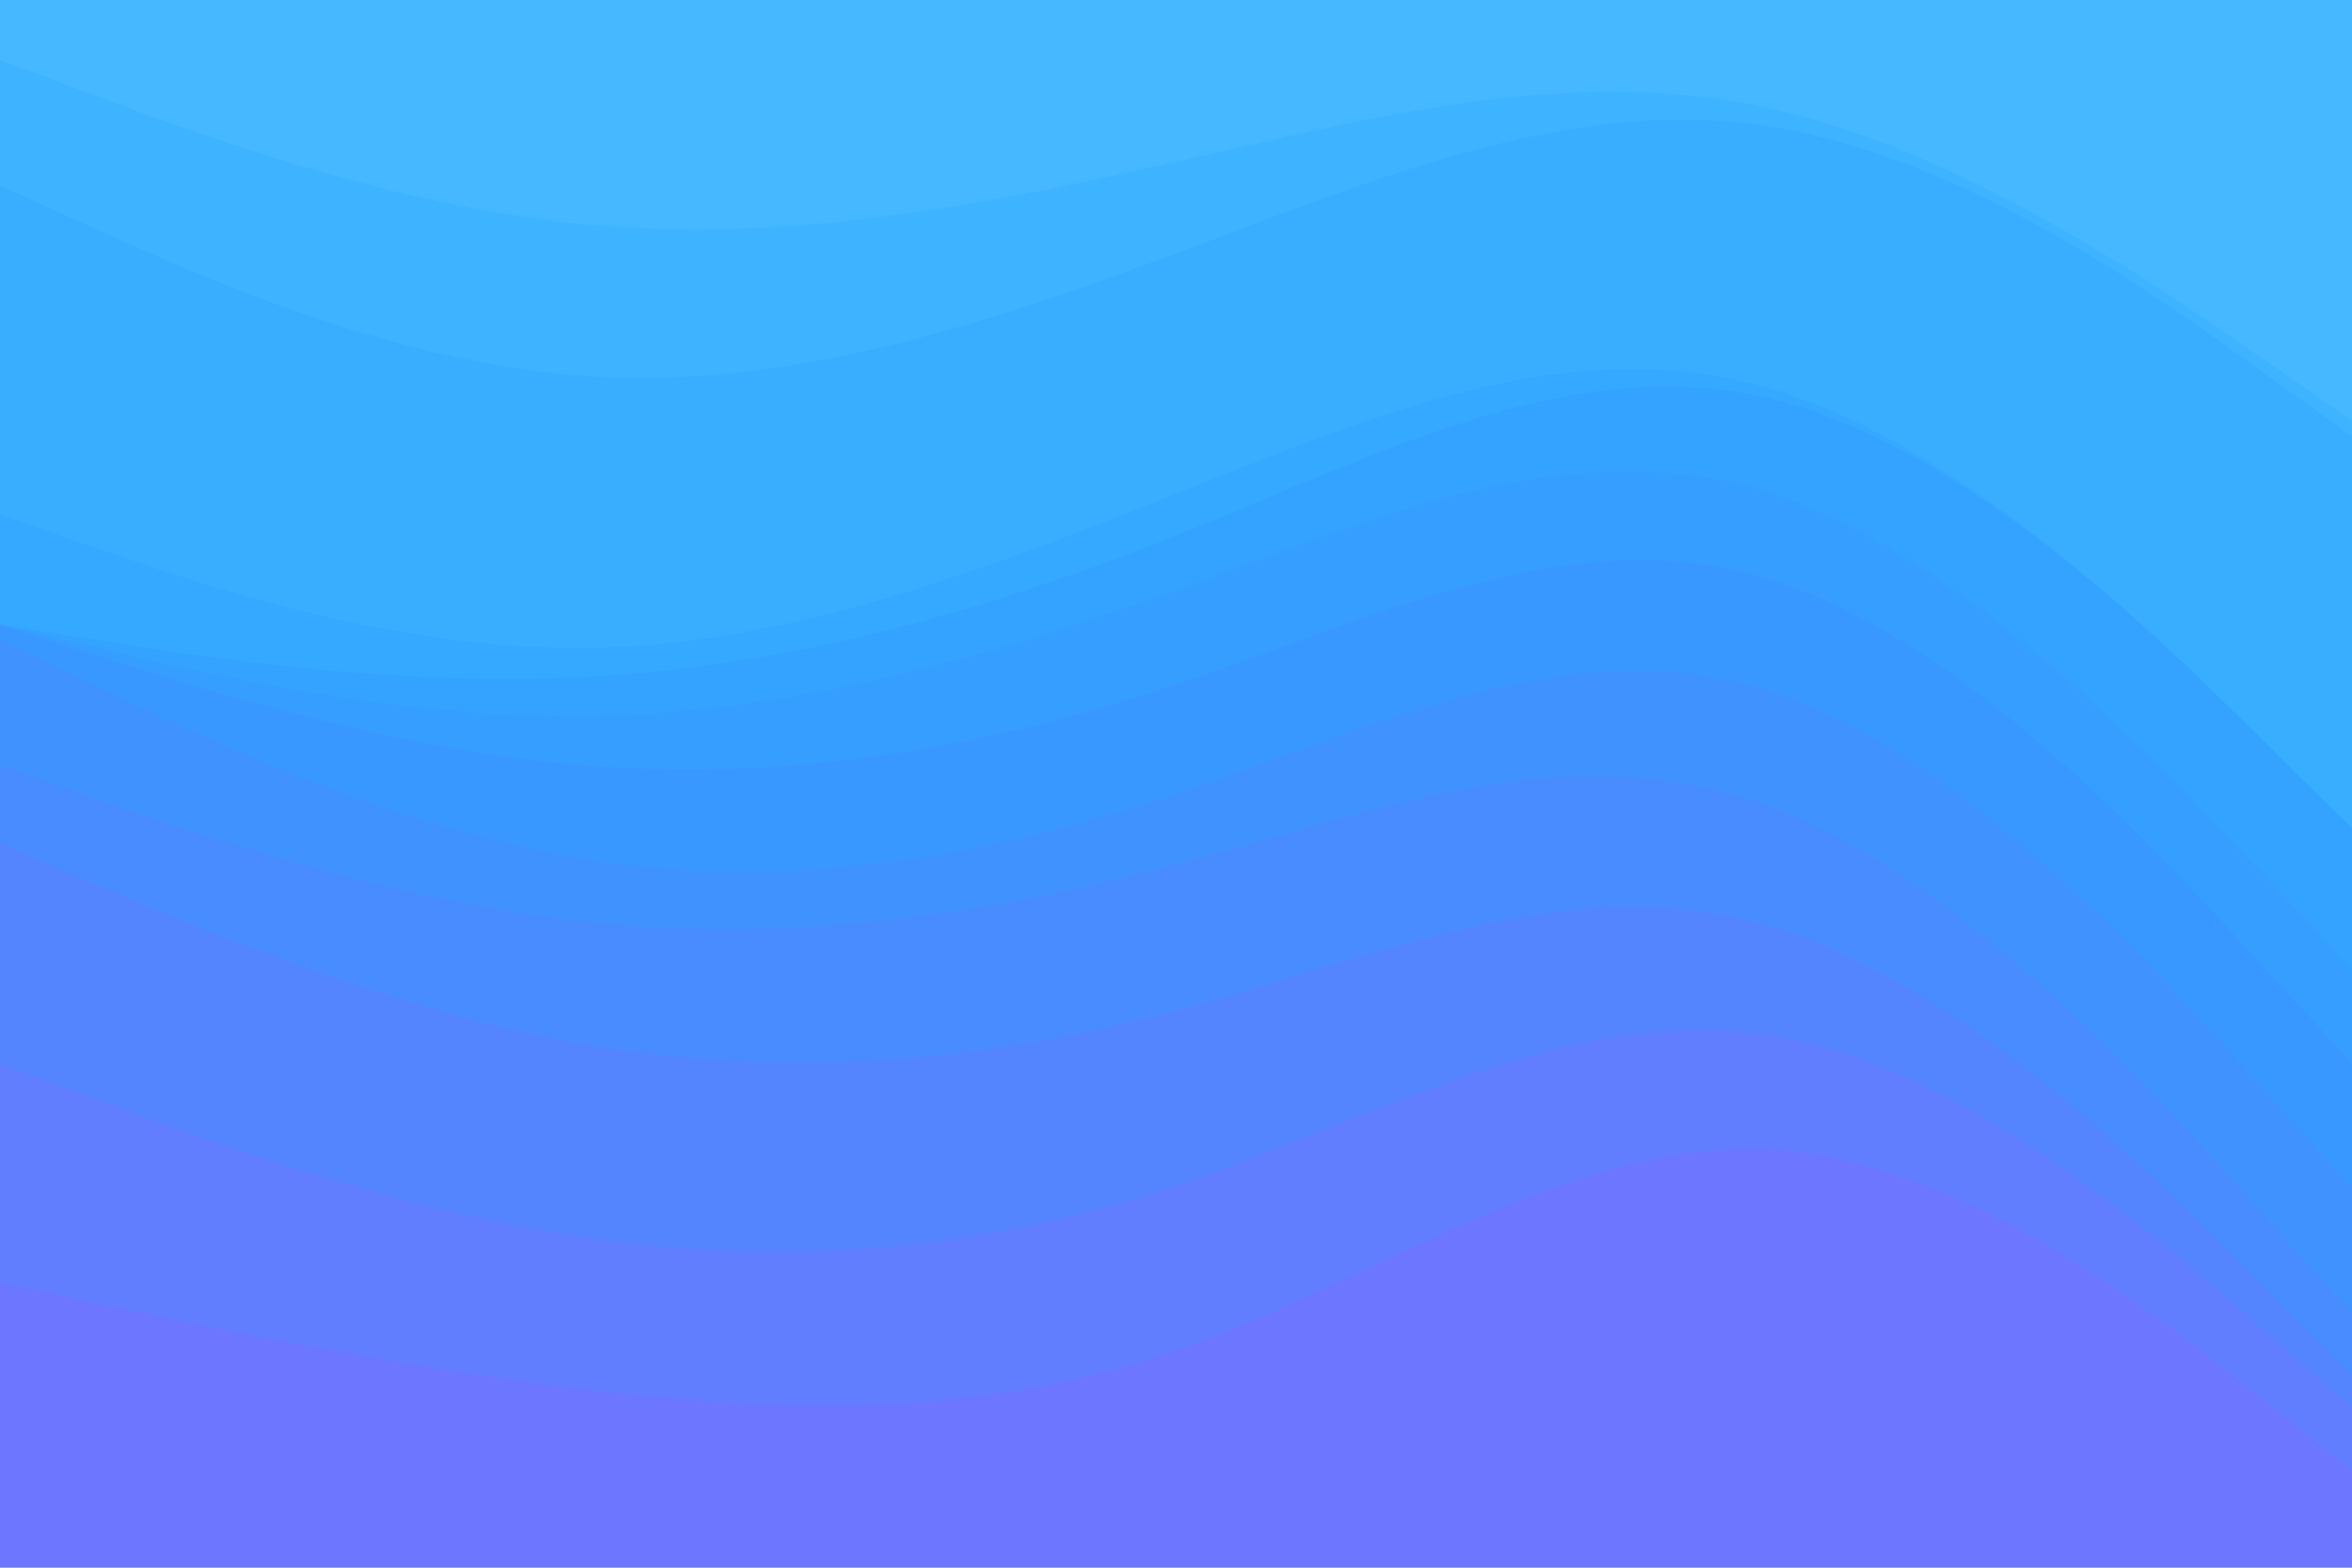 <svg id="visual" viewBox="0 0 900 600" width="900" height="600" xmlns="http://www.w3.org/2000/svg" xmlns:xlink="http://www.w3.org/1999/xlink" version="1.1"><path d="M0 25L37.5 39C75 53 150 81 225 88C300 95 375 81 450 64C525 47 600 27 675 43C750 59 825 111 862.5 137L900 163L900 0L862.5 0C825 0 750 0 675 0C600 0 525 0 450 0C375 0 300 0 225 0C150 0 75 0 37.5 0L0 0Z" fill="#45b8ff"></path><path d="M0 73L37.5 90C75 107 150 141 225 146C300 151 375 127 450 99C525 71 600 39 675 50C750 61 825 115 862.5 142L900 169L900 161L862.5 135C825 109 750 57 675 41C600 25 525 45 450 62C375 79 300 93 225 86C150 79 75 51 37.5 37L0 23Z" fill="#3eb3ff"></path><path d="M0 199L37.5 212C75 225 150 251 225 250C300 249 375 221 450 191C525 161 600 129 675 150C750 171 825 245 862.5 282L900 319L900 167L862.5 140C825 113 750 59 675 48C600 37 525 69 450 97C375 125 300 149 225 144C150 139 75 105 37.5 88L0 71Z" fill="#39aeff"></path><path d="M0 241L37.5 247C75 253 150 265 225 261C300 257 375 237 450 207C525 177 600 137 675 154C750 171 825 245 862.5 282L900 319L900 317L862.5 280C825 243 750 169 675 148C600 127 525 159 450 189C375 219 300 247 225 248C150 249 75 223 37.5 210L0 197Z" fill="#35a9ff"></path><path d="M0 241L37.5 250C75 259 150 277 225 276C300 275 375 255 450 228C525 201 600 167 675 190C750 213 825 293 862.5 333L900 373L900 317L862.5 280C825 243 750 169 675 152C600 135 525 175 450 205C375 235 300 255 225 259C150 263 75 251 37.5 245L0 239Z" fill="#34a3ff"></path><path d="M0 241L37.5 253C75 265 150 289 225 295C300 301 375 289 450 264C525 239 600 201 675 223C750 245 825 327 862.5 368L900 409L900 371L862.5 331C825 291 750 211 675 188C600 165 525 199 450 226C375 253 300 273 225 274C150 275 75 257 37.5 248L0 239Z" fill="#359eff"></path><path d="M0 247L37.5 265C75 283 150 319 225 331C300 343 375 331 450 306C525 281 600 243 675 266C750 289 825 373 862.5 415L900 457L900 407L862.5 366C825 325 750 243 675 221C600 199 525 237 450 262C375 287 300 299 225 293C150 287 75 263 37.5 251L0 239Z" fill="#3998ff"></path><path d="M0 295L37.5 308C75 321 150 347 225 355C300 363 375 353 450 333C525 313 600 283 675 310C750 337 825 421 862.5 463L900 505L900 455L862.5 413C825 371 750 287 675 264C600 241 525 279 450 304C375 329 300 341 225 329C150 317 75 281 37.5 263L0 245Z" fill="#4092ff"></path><path d="M0 325L37.5 341C75 357 150 389 225 402C300 415 375 409 450 389C525 369 600 335 675 356C750 377 825 453 862.5 491L900 529L900 503L862.5 461C825 419 750 335 675 308C600 281 525 311 450 331C375 351 300 361 225 353C150 345 75 319 37.5 306L0 293Z" fill="#498cff"></path><path d="M0 409L37.5 423C75 437 150 465 225 476C300 487 375 481 450 456C525 431 600 387 675 398C750 409 825 475 862.5 508L900 541L900 527L862.5 489C825 451 750 375 675 354C600 333 525 367 450 387C375 407 300 413 225 400C150 387 75 355 37.5 339L0 323Z" fill="#5485ff"></path><path d="M0 493L37.5 501C75 509 150 525 225 534C300 543 375 545 450 519C525 493 600 439 675 442C750 445 825 505 862.5 535L900 565L900 539L862.5 506C825 473 750 407 675 396C600 385 525 429 450 454C375 479 300 485 225 474C150 463 75 435 37.5 421L0 407Z" fill="#607eff"></path><path d="M0 601L37.5 601C75 601 150 601 225 601C300 601 375 601 450 601C525 601 600 601 675 601C750 601 825 601 862.5 601L900 601L900 563L862.5 533C825 503 750 443 675 440C600 437 525 491 450 517C375 543 300 541 225 532C150 523 75 507 37.5 499L0 491Z" fill="#6c76ff"></path></svg>